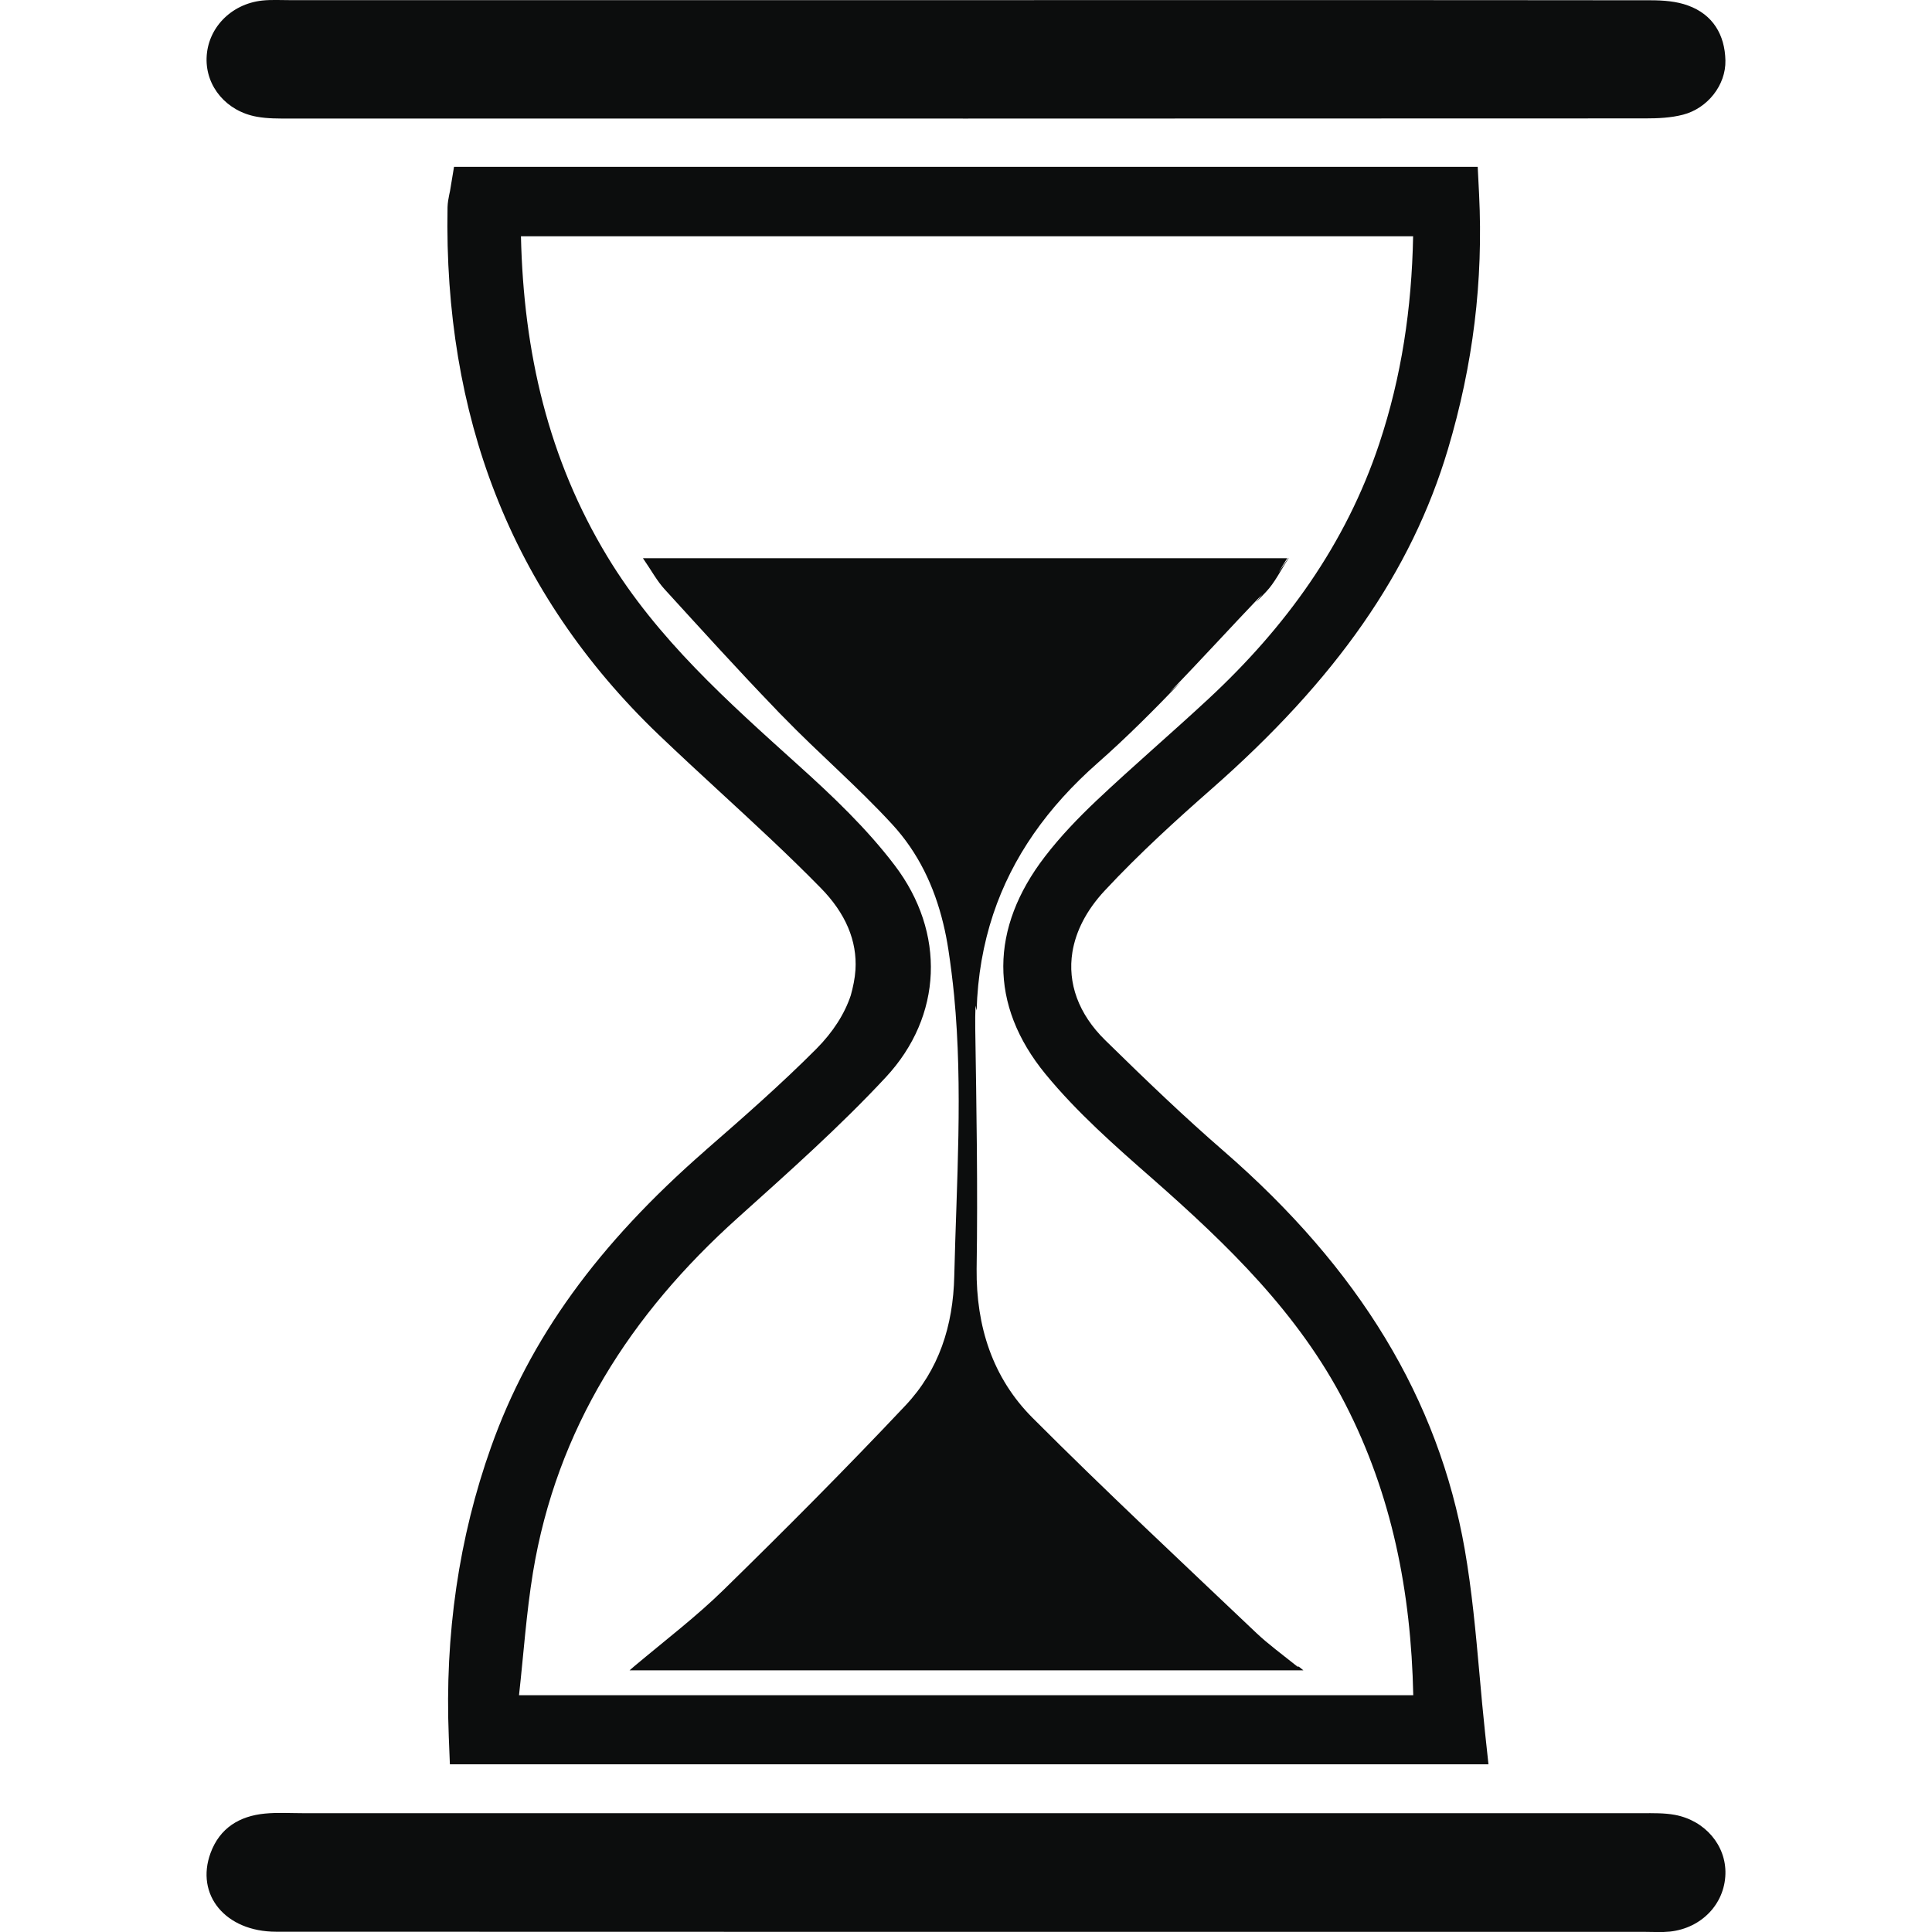 <?xml version="1.0" encoding="utf-8"?>

<!--
 * Copyright (c) 2015, WSO2 Inc. (http://www.wso2.org) All Rights Reserved.
 *
 * WSO2 Inc. licenses this file to you under the Apache License,
 * Version 2.0 (the "License"); you may not use this file except
 * in compliance with the License.
 * You may obtain a copy of the License at
 *
 * http://www.apache.org/licenses/LICENSE-2.0
 *
 * Unless required by applicable law or agreed to in writing,
 * software distributed under the License is distributed on an
 * "AS IS" BASIS, WITHOUT WARRANTIES OR CONDITIONS OF ANY
 * KIND, either express or implied. See the License for the
 * specific language governing permissions and limitations
 * under the License.
-->

<svg version="1.1" id="hour-glass" xmlns="http://www.w3.org/2000/svg" xmlns:xlink="http://www.w3.org/1999/xlink" x="0px" y="0px"
	 viewBox="-413 291.28 14 14" style="enable-background:new -413 291.28 14 14;" xml:space="preserve">
<style type="text/css">
	.st0{fill:#0C0D0D;}
</style>
<path class="st0" d="M-411.503,291.701c0.006-0.215,0.175-0.392,0.403-0.417
	c0.065-0.007,0.132-0.003,0.198-0.003c1.71-0,2.966-0,4.675,0
	c1.729,0,3.459-0.001,5.188,0.001c0.091,0,0.187,0.007,0.271,0.038
	c0.18,0.065,0.267,0.212,0.271,0.398c0.004,0.178-0.129,0.347-0.307,0.393
	c-0.088,0.023-0.182,0.027-0.274,0.027c-3.426,0.001-6.398,0.002-9.824,0.001
	c-0.079,0-0.159,0.001-0.236-0.013C-411.358,292.087-411.509,291.908-411.503,291.701z M-400.864,304.431
	c-0.077-0.014-0.157-0.012-0.236-0.012c-3.386-0-6.318-0-9.704-0
	c-0.092,0-0.186-0.006-0.277,0.003c-0.184,0.018-0.326,0.104-0.393,0.285
	c-0.112,0.304,0.108,0.571,0.475,0.571c1.742,0.001,3.031,0,4.774,0.001
	c1.716,0,3.432,0,5.148,0c0.059,0,0.119,0.004,0.178-0.002
	c0.229-0.025,0.396-0.2,0.402-0.417C-400.491,304.654-400.643,304.472-400.864,304.431z
	 M-405.933,298.732c-0.001-0.056,0-0.111,0.002-0.165c0.002,0.012,0.005,0.023,0.008,0.035
	c0.007-0.248,0.048-0.48,0.12-0.697c0.138-0.414,0.393-0.776,0.758-1.097
	c0.209-0.184,0.406-0.382,0.6-0.584c-0.026,0.024-0.053,0.049-0.08,0.073
	c0.227-0.234,0.446-0.475,0.671-0.71c-0.014,0.019-0.029,0.038-0.044,0.057
	c0.024-0.025,0.048-0.05,0.072-0.075c0.063-0.066,0.104-0.153,0.164-0.244c-0.001,0-0.002,0-0.003,0
	c-0.023,0.035-0.046,0.069-0.07,0.103c0.02-0.033,0.04-0.068,0.063-0.103c-1.565,0-3.096,0-4.659,0
	c-0.003,0-0.007,0-0.01,0c0.062,0.09,0.102,0.165,0.157,0.225c0.264,0.289,0.527,0.58,0.799,0.862
	c0.02,0.022,0.041,0.043,0.062,0.064c0.257,0.265,0.539,0.506,0.788,0.777
	c0.189,0.205,0.305,0.45,0.37,0.719c0.015,0.061,0.027,0.123,0.037,0.187
	c0.017,0.112,0.031,0.223,0.042,0.335c0.065,0.677,0.017,1.355,0.001,2.033
	c-0.008,0.36-0.111,0.681-0.355,0.939c-0.429,0.455-0.871,0.899-1.318,1.336
	c-0.195,0.191-0.414,0.358-0.649,0.555c-0.01,0.009-0.021,0.018-0.031,0.027
	c0.003,0,0.007,0,0.01,0c1.634,0,3.227,0,4.864,0c0.003,0,0.006,0,0.009,0
	c-0.011-0.009-0.022-0.018-0.033-0.027h-0.01c-0.115-0.092-0.211-0.162-0.296-0.242
	c-0.544-0.517-1.093-1.029-1.623-1.56c-0.291-0.291-0.41-0.664-0.406-1.081
	C-405.914,299.892-405.924,299.312-405.933,298.732z M-406.801,298.308
	c0.013-0.21-0.071-0.41-0.252-0.594c-0.232-0.237-0.483-0.468-0.725-0.691
	c-0.148-0.136-0.3-0.277-0.448-0.418c-0.533-0.51-0.932-1.098-1.185-1.748
	c-0.244-0.624-0.36-1.322-0.346-2.075c0.001-0.035,0.007-0.064,0.012-0.09
	c0.002-0.008,0.004-0.017,0.006-0.028l0.029-0.175h0.178h7.04h0.2l0.01,0.199
	c0.031,0.63-0.043,1.234-0.226,1.848c-0.264,0.885-0.809,1.668-1.716,2.464
	c-0.238,0.209-0.516,0.46-0.772,0.735c-0.131,0.141-0.208,0.292-0.233,0.444
	c-0.036,0.224,0.043,0.448,0.238,0.639c0.312,0.306,0.577,0.559,0.856,0.801
	c0.986,0.856,1.558,1.8,1.749,2.888c0.052,0.3,0.079,0.594,0.107,0.906
	c0.012,0.137,0.025,0.279,0.04,0.42l0.025,0.232h-0.233h-7.092h-0.201l-0.008-0.201
	c-0.03-0.737,0.073-1.444,0.307-2.1c0.279-0.784,0.772-1.466,1.551-2.146l0.004-0.004
	c0.27-0.235,0.548-0.479,0.802-0.734c0.12-0.121,0.204-0.252,0.249-0.387
	C-406.818,298.432-406.805,298.37-406.801,298.308z M-405.424,299.063
	c-0.412-0.502-0.402-1.059-0.004-1.576c0.112-0.146,0.241-0.28,0.375-0.407
	c0.264-0.249,0.54-0.485,0.806-0.732c0.56-0.519,0.998-1.121,1.242-1.854
	c0.161-0.484,0.235-0.98,0.245-1.502c-0.008,0-0.016,0-0.025,0c-2.151,0-4.284,0-6.44,0
	c0.019,0.841,0.198,1.614,0.626,2.321c0.361,0.597,0.874,1.052,1.384,1.512
	c0.249,0.224,0.496,0.459,0.698,0.725c0.371,0.488,0.348,1.093-0.064,1.536
	c-0.336,0.361-0.707,0.69-1.074,1.02c-0.775,0.696-1.311,1.528-1.483,2.569
	c-0.048,0.294-0.068,0.592-0.101,0.889c2.179,0,4.312,0,6.455,0c0.008,0,0.016,0,0.025,0
	c-0.016-0.751-0.155-1.454-0.494-2.113c-0.336-0.654-0.852-1.151-1.394-1.628
	C-404.92,299.584-405.196,299.341-405.424,299.063z"/>
</svg>
